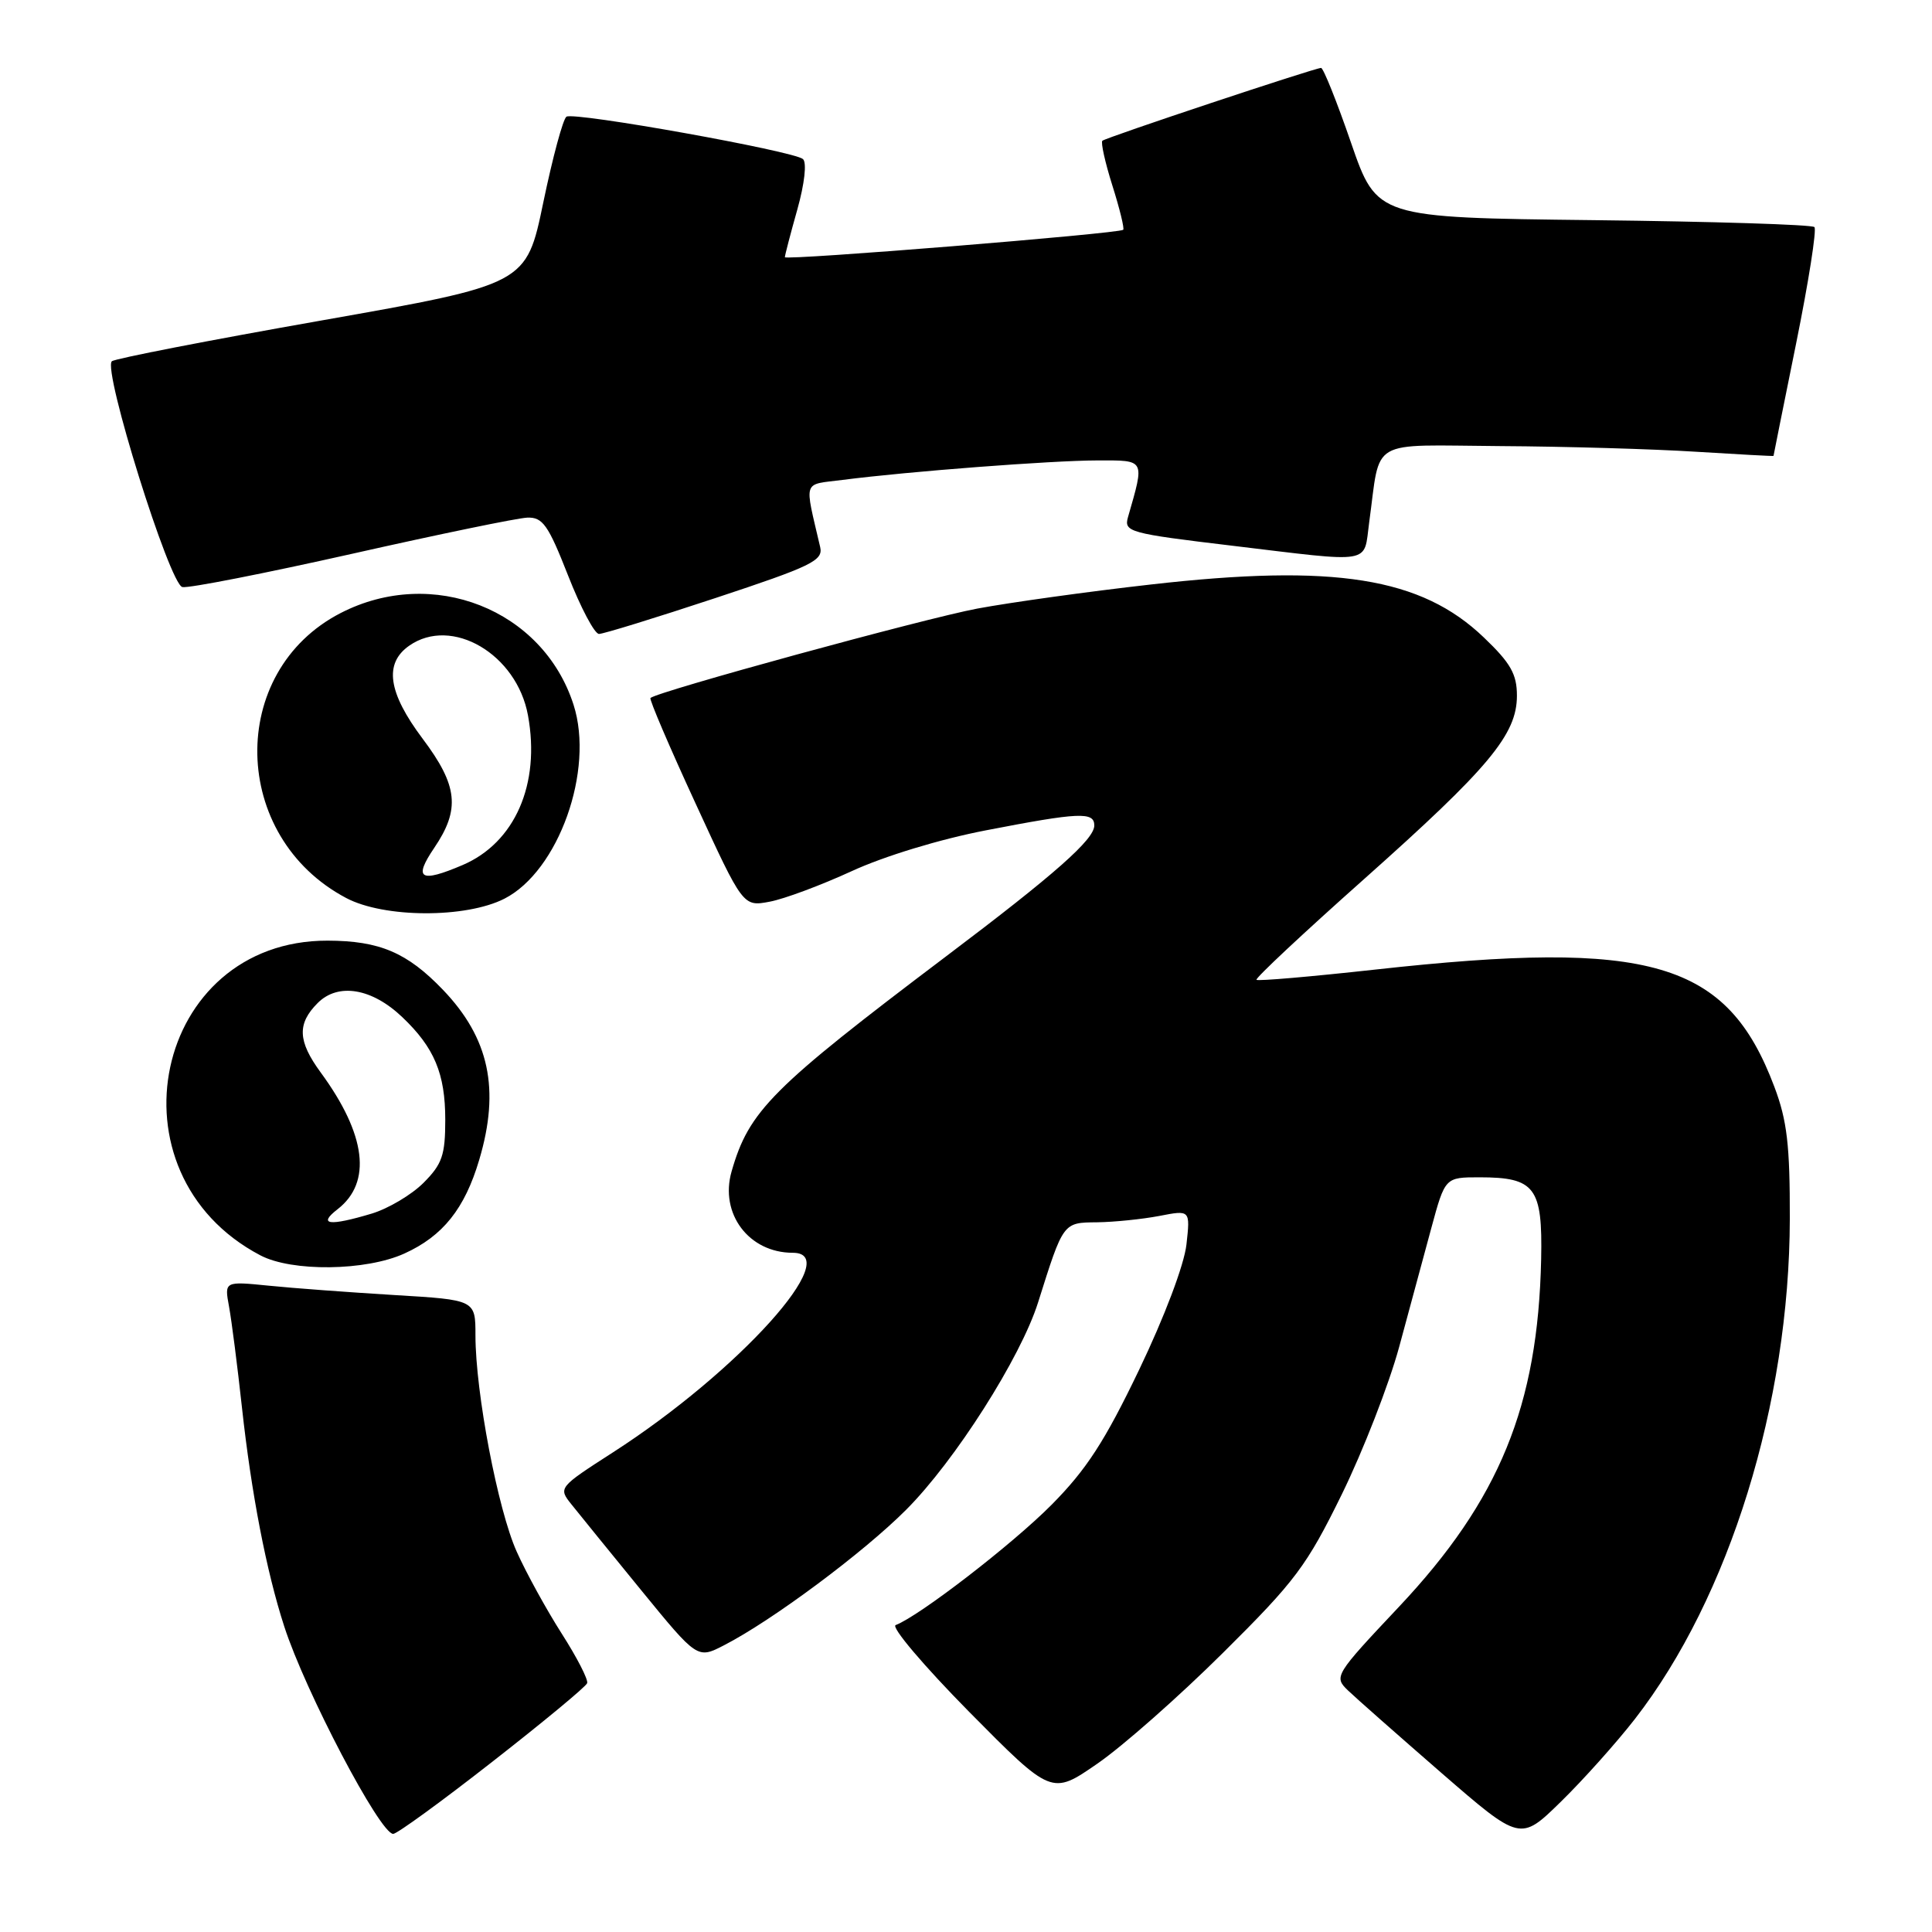 <?xml version="1.0" encoding="UTF-8" standalone="no"?>
<!DOCTYPE svg PUBLIC "-//W3C//DTD SVG 1.1//EN" "http://www.w3.org/Graphics/SVG/1.1/DTD/svg11.dtd" >
<svg xmlns="http://www.w3.org/2000/svg" xmlns:xlink="http://www.w3.org/1999/xlink" version="1.1" viewBox="0 0 256 256">
 <g >
 <path fill="currentColor"
d=" M 216.63 227.78 C 229.15 211.66 237.11 185.97 237.16 161.50 C 237.18 151.75 236.80 148.47 235.11 144.00 C 228.85 127.38 218.79 124.43 182.17 128.48 C 173.74 129.41 166.69 130.02 166.49 129.83 C 166.30 129.63 172.71 123.63 180.74 116.49 C 197.33 101.72 201.00 97.32 201.00 92.18 C 201.00 89.33 200.17 87.86 196.62 84.47 C 188.32 76.51 176.84 74.68 152.49 77.45 C 144.24 78.38 133.90 79.82 129.50 80.64 C 122.51 81.95 87.03 91.65 86.19 92.49 C 86.01 92.66 88.70 98.95 92.17 106.47 C 98.46 120.14 98.46 120.14 101.98 119.48 C 103.92 119.12 108.81 117.29 112.86 115.43 C 117.15 113.45 124.57 111.19 130.66 110.02 C 143.01 107.63 145.00 107.54 145.00 109.38 C 145.00 111.23 139.81 115.82 125.35 126.73 C 102.21 144.21 99.24 147.19 96.94 155.22 C 95.33 160.82 99.23 166.00 105.05 166.00 C 112.04 166.00 97.87 181.73 81.23 192.44 C 73.99 197.10 73.96 197.14 75.73 199.35 C 76.70 200.57 80.85 205.68 84.95 210.70 C 92.41 219.83 92.41 219.83 95.95 218.00 C 102.31 214.73 114.38 205.75 120.06 200.06 C 126.53 193.59 135.25 179.88 137.55 172.58 C 140.91 161.92 140.84 162.00 145.37 161.96 C 147.64 161.93 151.35 161.55 153.61 161.12 C 157.72 160.32 157.72 160.32 157.21 164.91 C 156.91 167.59 154.30 174.50 150.94 181.50 C 146.39 190.98 143.96 194.73 139.34 199.39 C 134.14 204.63 121.81 214.14 118.68 215.33 C 118.03 215.57 122.42 220.75 128.42 226.83 C 139.35 237.88 139.35 237.88 145.41 233.69 C 148.75 231.39 156.24 224.78 162.06 219.00 C 171.64 209.50 173.14 207.50 177.80 198.00 C 180.63 192.22 184.04 183.45 185.39 178.50 C 186.73 173.55 188.65 166.46 189.65 162.75 C 191.48 156.00 191.48 156.00 196.05 156.00 C 203.41 156.00 204.41 157.34 204.21 166.85 C 203.79 186.28 198.69 198.76 185.36 212.92 C 176.87 221.93 176.73 222.17 178.59 223.97 C 179.64 224.98 185.21 229.89 190.97 234.90 C 201.45 243.99 201.45 243.99 206.81 238.75 C 209.77 235.86 214.18 230.93 216.63 227.78 Z  M 65.25 233.43 C 71.99 228.17 77.64 223.49 77.80 223.03 C 77.97 222.57 76.45 219.62 74.43 216.46 C 72.42 213.31 69.73 208.43 68.47 205.61 C 65.97 200.06 63.00 184.48 63.00 176.94 C 63.00 172.24 63.00 172.24 52.25 171.60 C 46.34 171.24 38.85 170.69 35.62 170.36 C 29.73 169.77 29.73 169.77 30.35 173.14 C 30.69 174.99 31.46 181.00 32.06 186.50 C 33.30 197.85 35.29 208.19 37.66 215.50 C 40.45 224.13 50.36 243.00 52.10 243.00 C 52.60 243.00 58.52 238.70 65.25 233.43 Z  M 53.58 166.10 C 58.68 163.79 61.58 160.16 63.50 153.68 C 66.28 144.34 64.83 137.56 58.70 131.16 C 53.95 126.21 50.30 124.66 43.41 124.64 C 20.39 124.59 13.79 155.46 34.50 166.34 C 38.68 168.54 48.48 168.42 53.58 166.10 Z  M 66.84 119.08 C 74.01 115.42 78.78 102.06 76.00 93.39 C 71.94 80.73 57.31 74.97 45.14 81.23 C 30.08 88.98 30.51 110.88 45.87 118.99 C 50.89 121.65 61.72 121.69 66.84 119.08 Z  M 94.78 79.25 C 107.54 75.03 109.09 74.28 108.68 72.50 C 106.57 63.41 106.28 64.28 111.65 63.59 C 120.33 62.47 139.36 61.02 145.38 61.01 C 151.82 61.00 151.69 60.77 149.46 68.54 C 148.91 70.48 149.62 70.68 163.19 72.30 C 182.18 74.58 180.66 74.83 181.42 69.25 C 182.98 57.90 181.12 58.99 198.83 59.11 C 207.45 59.16 219.11 59.50 224.75 59.86 C 230.39 60.21 235.00 60.46 235.00 60.41 C 235.00 60.35 236.35 53.64 238.00 45.49 C 239.65 37.34 240.74 30.41 240.42 30.09 C 240.10 29.76 226.92 29.35 211.14 29.17 C 182.45 28.84 182.45 28.84 179.02 18.92 C 177.14 13.46 175.35 9.00 175.05 9.00 C 174.24 9.00 146.57 18.21 146.07 18.65 C 145.84 18.86 146.43 21.53 147.40 24.60 C 148.37 27.67 149.01 30.30 148.83 30.45 C 148.22 30.96 104.00 34.54 104.00 34.08 C 104.00 33.83 104.74 30.99 105.65 27.76 C 106.61 24.34 106.92 21.55 106.40 21.08 C 105.22 20.02 76.13 14.80 75.06 15.46 C 74.61 15.74 73.23 20.85 71.99 26.82 C 69.74 37.67 69.74 37.67 42.62 42.46 C 27.70 45.09 15.20 47.52 14.82 47.87 C 13.59 49.01 22.48 77.47 24.17 77.79 C 25.02 77.96 35.11 75.97 46.61 73.39 C 58.10 70.80 68.56 68.64 69.86 68.59 C 71.91 68.51 72.64 69.55 75.27 76.25 C 76.94 80.51 78.78 84.00 79.37 84.00 C 79.95 84.00 86.89 81.86 94.78 79.25 Z  M 44.73 160.23 C 49.31 156.68 48.53 150.34 42.49 142.10 C 39.45 137.95 39.35 135.65 42.10 132.90 C 44.81 130.19 49.28 130.94 53.30 134.77 C 57.55 138.81 59.00 142.26 59.00 148.37 C 59.00 153.07 58.59 154.25 56.12 156.73 C 54.53 158.32 51.44 160.15 49.25 160.81 C 43.61 162.50 42.06 162.30 44.73 160.23 Z  M 57.53 112.36 C 61.01 107.23 60.68 104.11 56.00 97.88 C 51.41 91.77 50.86 87.91 54.22 85.56 C 59.86 81.61 68.48 86.67 69.96 94.79 C 71.63 103.90 68.23 111.67 61.28 114.63 C 55.68 117.02 54.75 116.46 57.53 112.36 Z "/>
</g>
</svg>